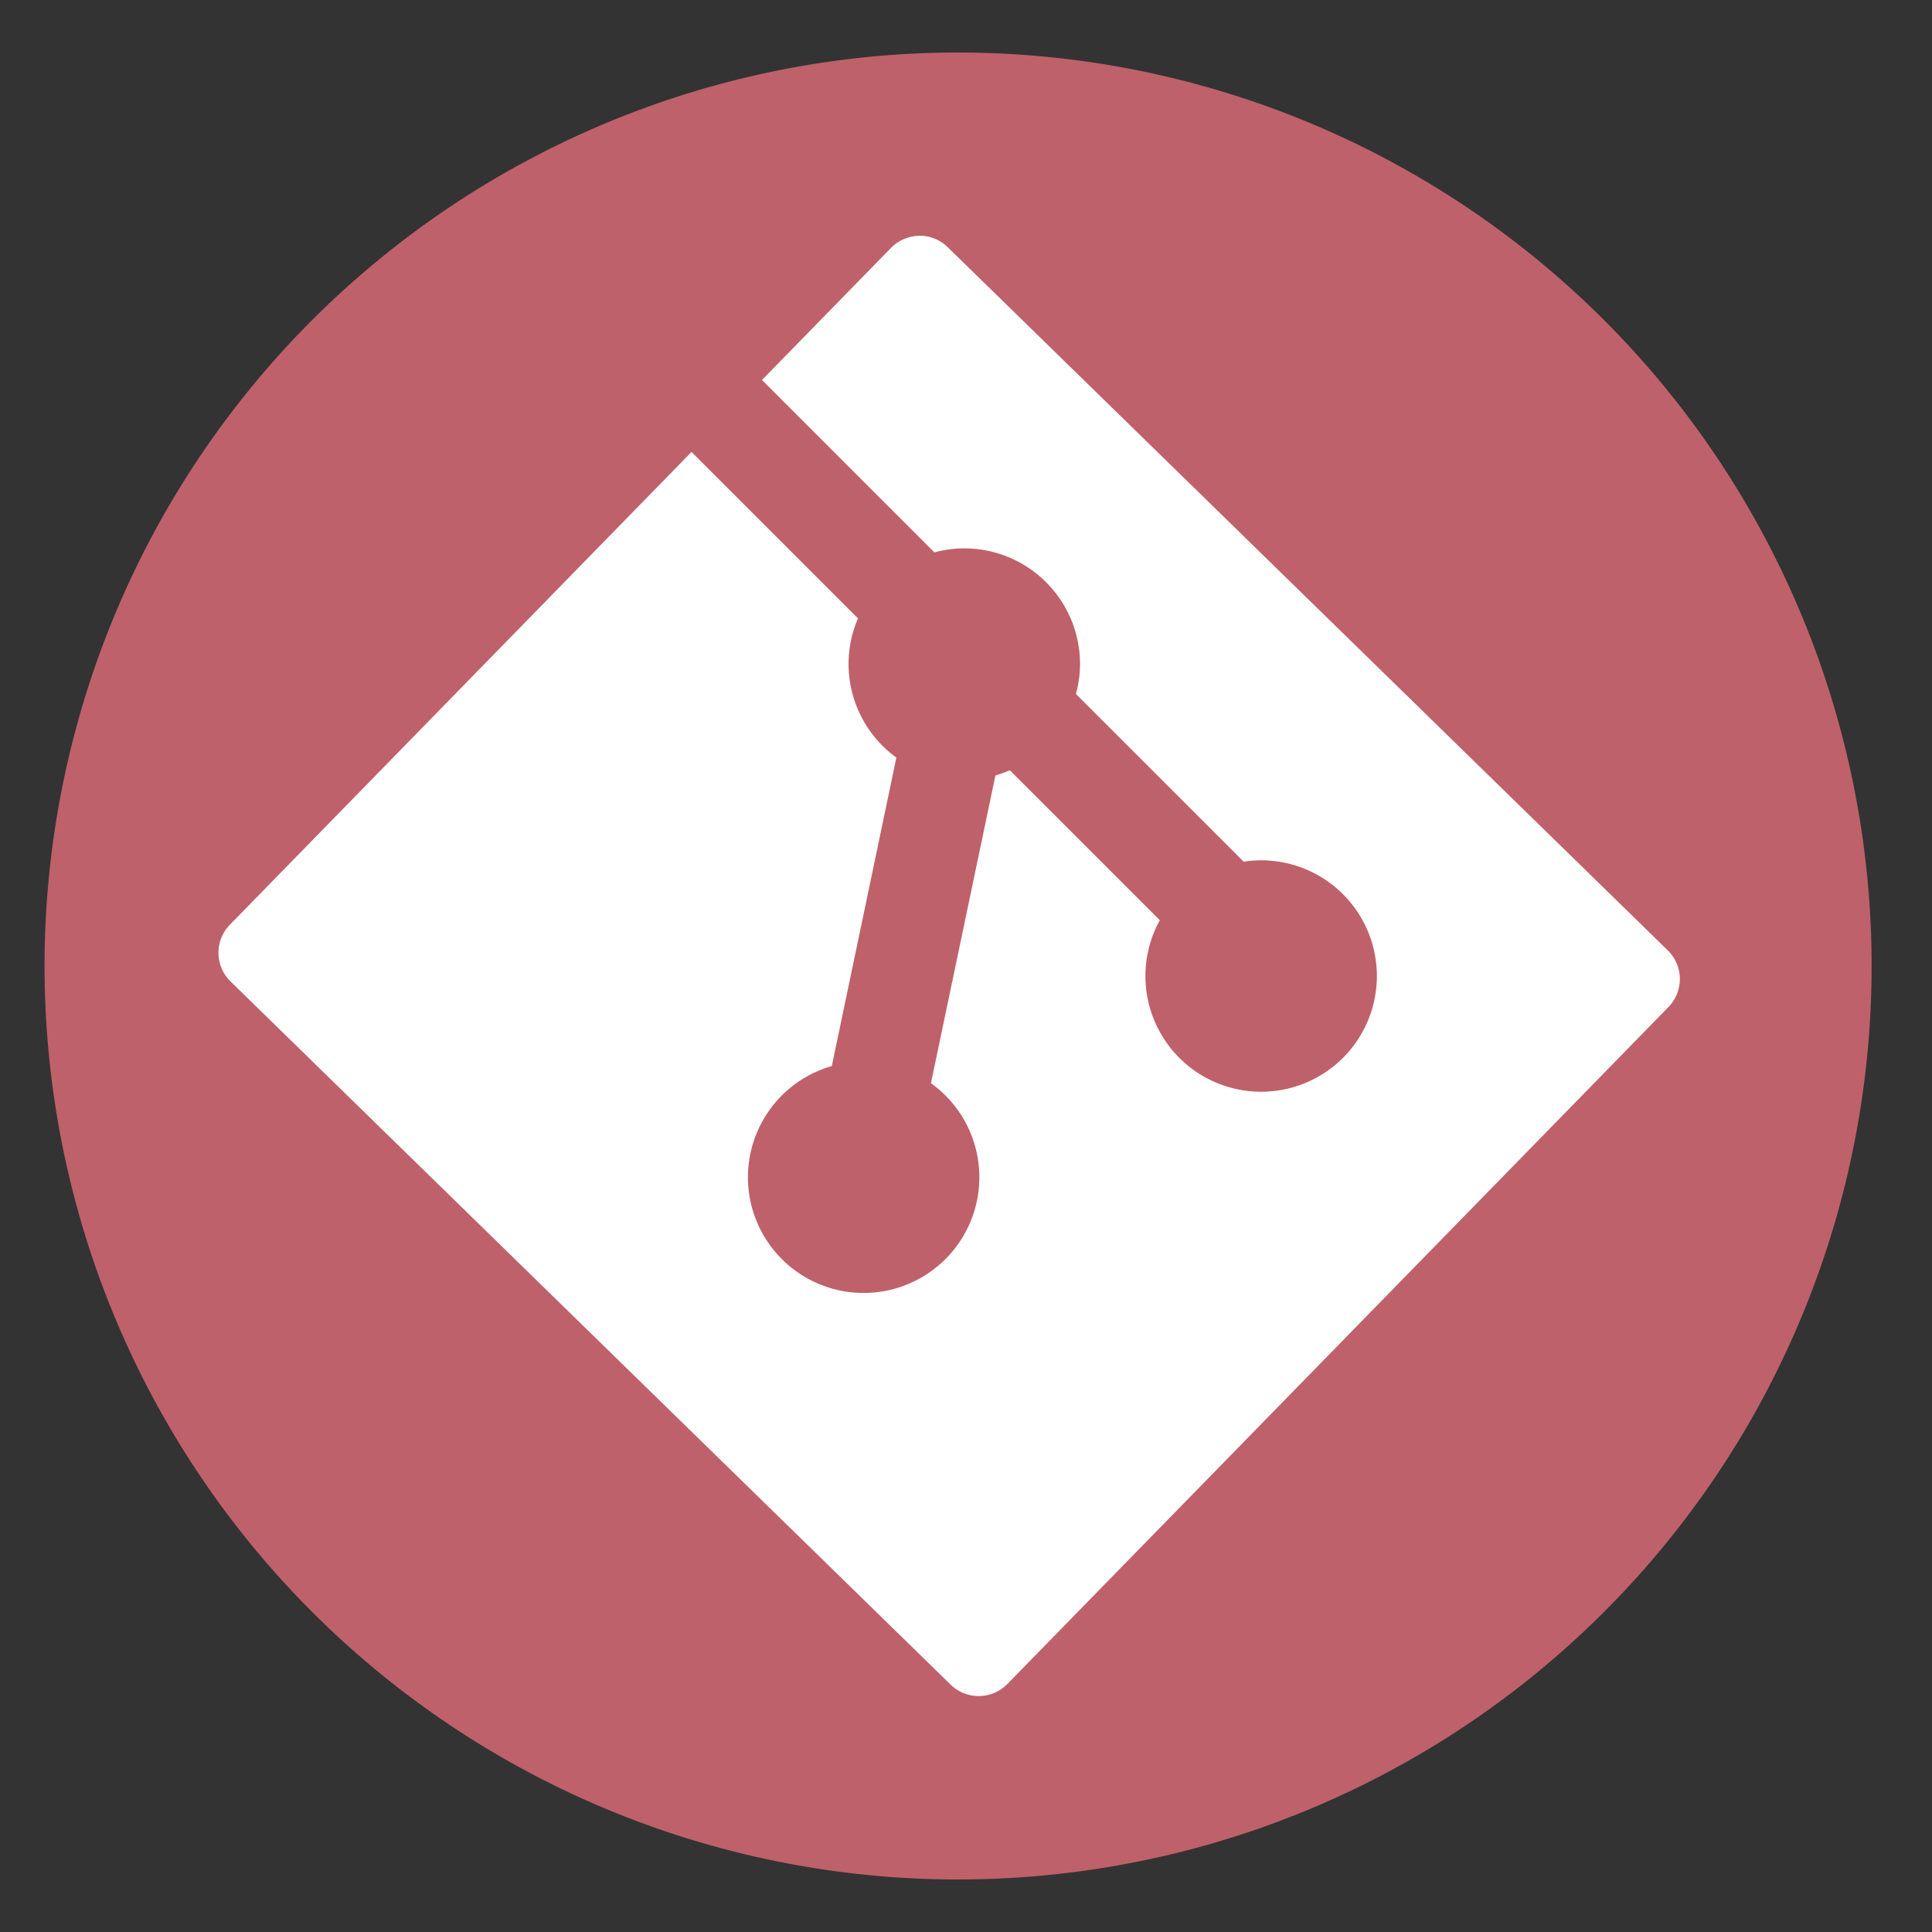 <?xml version="1.0" encoding="UTF-8" standalone="no"?>
<svg
   height="48"
   width="48"
   version="1.1"
   id="svg6"
   sodipodi:docname="gitg.svg"
   inkscape:version="1.1.2 (0a00cf5339, 2022-02-04)"
   xmlns:inkscape="http://www.inkscape.org/namespaces/inkscape"
   xmlns:sodipodi="http://sodipodi.sourceforge.net/DTD/sodipodi-0.dtd"
   xmlns="http://www.w3.org/2000/svg"
   xmlns:svg="http://www.w3.org/2000/svg">
  <rect width="100%" height="100%" fill="#333333" stroke="none"/>
  <defs
     id="defs10" />
  <sodipodi:namedview
     id="namedview8"
     pagecolor="#ffffff"
     bordercolor="#666666"
     borderopacity="1.0"
     inkscape:pageshadow="2"
     inkscape:pageopacity="0.0"
     inkscape:pagecheckerboard="0"
     showgrid="false"
     inkscape:zoom="8.1875"
     inkscape:cx="8.9160305"
     inkscape:cy="37.435114"
     inkscape:window-width="1920"
     inkscape:window-height="1031"
     inkscape:window-x="0"
     inkscape:window-y="0"
     inkscape:window-maximized="1"
     inkscape:current-layer="svg6" />
  <path
     id="path2"
     style="stroke-width:1.15;fill:#bf616a;fill-opacity:1"
     d="M 23.805 1.305 A 22.696 22.696 0 0 0 1.107 24 A 22.696 22.696 0 0 0 23.805 46.695 A 22.696 22.696 0 0 0 46.5 24 A 22.696 22.696 0 0 0 23.805 1.305 z " />
  <path
     d="m22.839 5.859c-.256.003-.512.105-.705.303l-3.203 3.279 4.283 4.283a2.875 2.875 0 0 1 .744-.1 2.875 2.875 0 0 1 2.875 2.875 2.875 2.875 0 0 1 -.102.742l4.168 4.168a2.875 2.875 0 0 1 .434-.035 2.875 2.875 0 0 1 2.875 2.875 2.875 2.875 0 0 1 -2.875 2.875 2.875 2.875 0 0 1 -2.875-2.875 2.875 2.875 0 0 1 .357-1.387l-3.725-3.725a2.875 2.875 0 0 1 -.359.129l-1.602 7.646a2.875 2.875 0 0 1 1.203 2.336 2.875 2.875 0 0 1 -2.875 2.875 2.875 2.875 0 0 1 -2.875-2.875 2.875 2.875 0 0 1 2.084-2.762l1.604-7.664a2.875 2.875 0 0 1 -1.188-2.324 2.875 2.875 0 0 1 .234-1.135l-4.135-4.135-11.467 11.744c-.387.396-.381 1.027.016 1.414l17.887 17.467c.396.387 1.027.379 1.414-.018l16.418-16.812c.387-.396.381-1.027-.016-1.414l-17.887-17.467c-.198-.194-.453-.288-.709-.285z"
     fill="#ffffff"
     id="path4" />
</svg>

